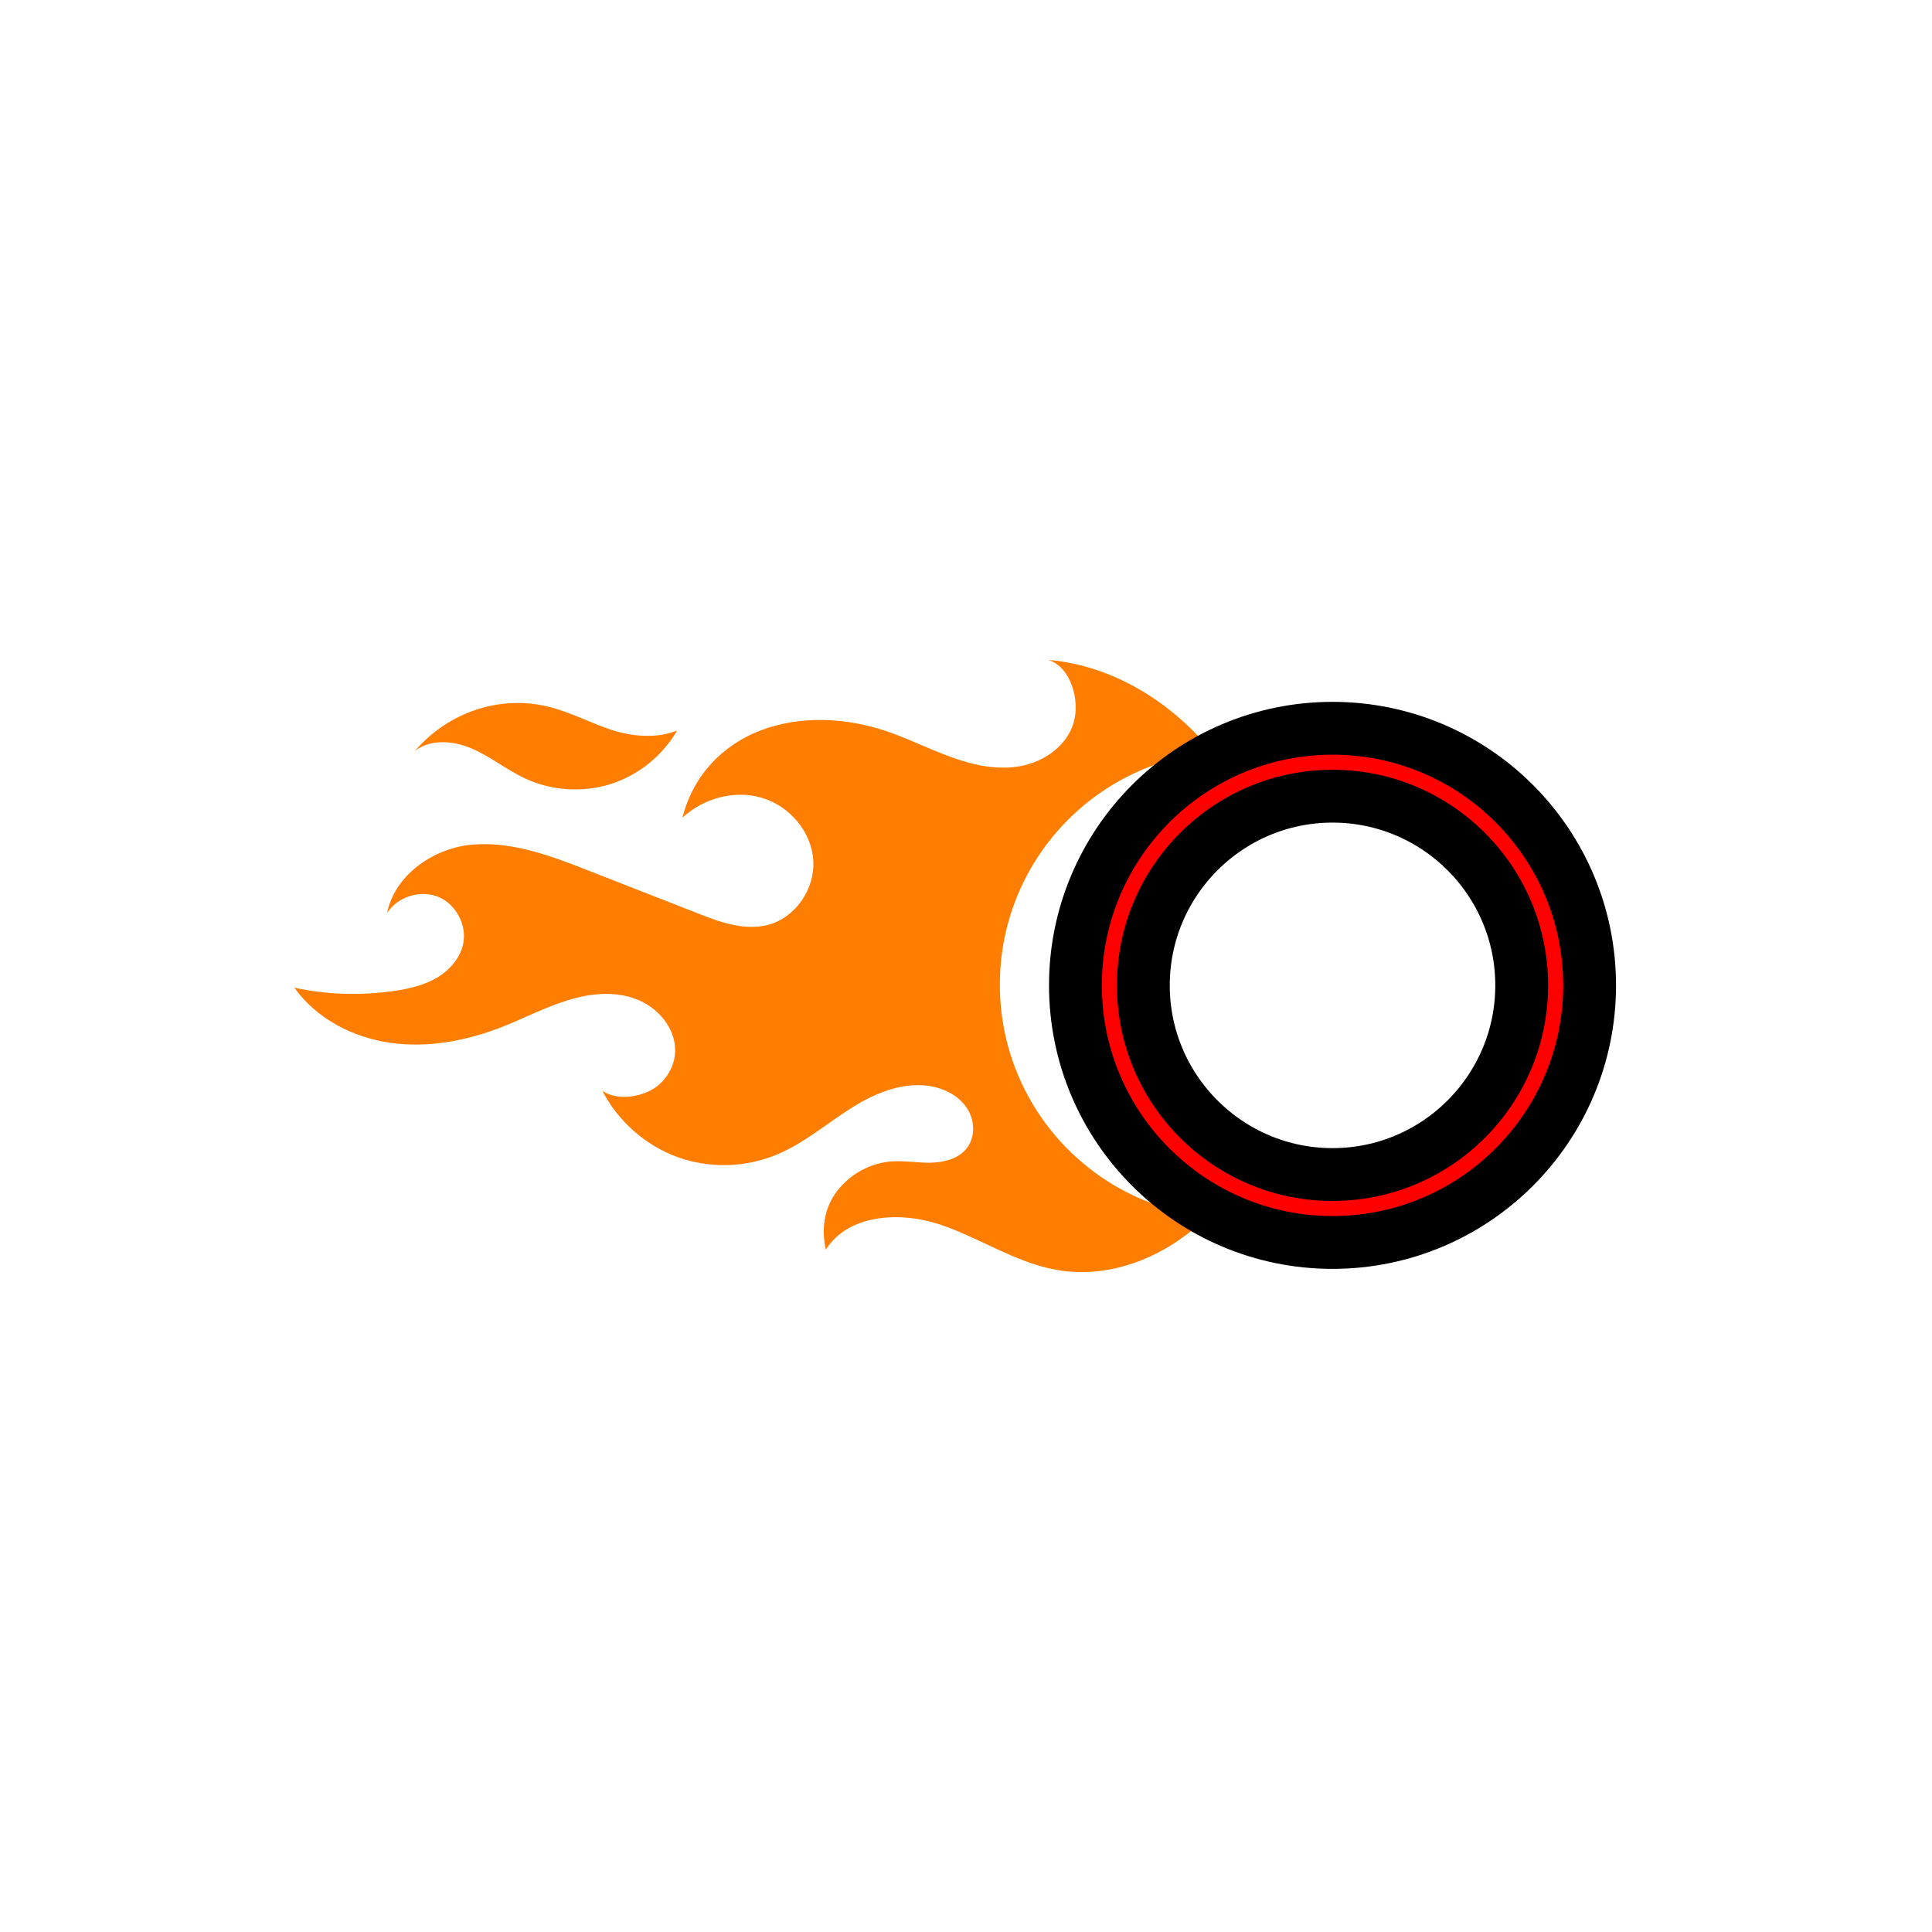 <?xml version="1.0" standalone="no"?><!-- Generator: Gravit.io --><svg xmlns="http://www.w3.org/2000/svg" xmlns:xlink="http://www.w3.org/1999/xlink" style="isolation:isolate" viewBox="0 0 512 512" width="512" height="512"><defs><clipPath id="_clipPath_u3GZhJFJ7ZCDlUajekdhZJEn6POvWdrF"><rect width="512" height="512"/></clipPath></defs><g clip-path="url(#_clipPath_u3GZhJFJ7ZCDlUajekdhZJEn6POvWdrF)"><g id="Group"><path d=" M 161.818 193.348 C 156.32 191.515 151.203 188.766 145.591 187.354 C 132.495 184.032 118.75 188.766 109.969 198.999 C 114.168 195.715 120.315 196.288 125.241 198.464 C 130.128 200.602 134.366 204.077 139.215 206.329 C 146.202 209.575 154.449 210.109 161.818 207.78 C 169.186 205.451 175.601 200.259 179.457 193.577 C 174.074 195.83 167.239 195.181 161.818 193.348 Z  M 284.518 191.527 C 282.762 197.559 276.882 201.759 270.697 202.981 C 264.512 204.203 258.097 202.828 252.218 200.69 C 246.3 198.59 240.649 195.688 234.693 193.703 C 224.04 190.152 212.243 189.579 201.743 193.512 C 191.243 197.445 183.569 205.806 180.858 216.688 C 186.394 211.533 194.718 209.242 201.972 211.457 C 209.265 213.633 215.068 220.429 215.526 227.989 C 216.022 235.587 210.792 243.261 203.423 245.132 C 197.199 246.697 190.747 244.368 184.791 242.001 C 175.284 238.298 165.815 234.556 156.308 230.853 C 146.496 226.996 136.34 223.102 125.802 223.789 C 115.302 224.438 104.65 231.654 102.588 241.963 C 105.337 237.61 111.408 235.74 116.18 237.687 C 120.915 239.672 123.855 245.285 122.709 250.325 C 121.831 254.104 119.044 257.197 115.684 259.182 C 112.324 261.091 108.506 262.008 104.65 262.581 C 95.792 263.879 86.705 263.65 78 261.741 C 83.842 269.949 93.501 274.951 103.466 276.364 C 113.431 277.776 123.626 275.829 133.018 272.164 C 138.783 269.911 144.32 266.971 150.276 265.139 C 156.194 263.268 162.723 262.542 168.526 264.757 C 174.368 266.933 179.14 272.546 178.911 278.731 C 178.758 283.007 176.086 287.131 172.268 289.04 C 168.45 290.949 163.181 291.483 159.63 289.078 C 163.753 297.096 171.008 303.51 179.446 306.603 C 187.96 309.695 197.581 309.466 205.905 305.954 C 213.083 302.975 219.077 297.745 225.682 293.583 C 232.287 289.421 240.153 286.291 247.75 288.085 C 251.263 288.925 254.661 290.949 256.494 294.079 C 258.365 297.172 258.441 301.448 256.188 304.312 C 254.05 307.061 250.27 308.015 246.796 308.13 C 243.283 308.206 239.809 307.557 236.296 307.786 C 230.607 308.206 225.186 311.184 221.75 315.766 C 218.351 320.309 217.664 325.655 218.848 331.191 C 224.766 321.76 238.434 320.997 249.01 324.471 C 259.548 327.984 269.055 334.589 280.013 336.536 C 294.522 339.132 309.45 332.833 319.988 322.371 C 289.024 318.973 264.97 292.781 264.97 260.939 C 264.97 228.638 289.711 202.141 321.286 199.354 C 310.443 185.99 294.827 176.331 277.798 174.88 C 283.755 176.713 286.275 185.494 284.518 191.527 L 284.518 191.527 Z " fill="rgb(255,125,0)"/><path d=" M 300.625 295.525 C 285.808 280.708 285.808 256.649 300.625 241.832 C 315.442 227.015 339.501 227.015 354.318 241.832 C 369.134 256.649 369.134 280.708 354.318 295.525 C 339.501 310.342 315.442 310.342 300.625 295.525 Z " fill="none"/></g><path d=" M 294 261.132 C 294 228.496 320.496 202 353.132 202 C 385.768 202 412.264 228.496 412.264 261.132 C 412.264 293.768 385.768 320.264 353.132 320.264 C 320.496 320.264 294 293.768 294 261.132 Z " fill="none"/><g style="isolation: isolate;"><path d=" M 294 261.132 C 294 228.496 320.496 202 353.132 202 C 385.768 202 412.264 228.496 412.264 261.132 C 412.264 293.768 385.768 320.264 353.132 320.264 C 320.496 320.264 294 293.768 294 261.132 Z " fill="none" vector-effect="non-scaling-stroke" stroke-width="32" stroke="rgb(0,0,0)" stroke-linejoin="miter" stroke-linecap="square" stroke-miterlimit="3"/><path d=" M 294 261.132 C 294 228.496 320.496 202 353.132 202 C 385.768 202 412.264 228.496 412.264 261.132 C 412.264 293.768 385.768 320.264 353.132 320.264 C 320.496 320.264 294 293.768 294 261.132 Z " fill="none" vector-effect="non-scaling-stroke" stroke-width="4" stroke="rgb(255,0,0)" stroke-linejoin="miter" stroke-linecap="square" stroke-miterlimit="3"/></g></g></svg>